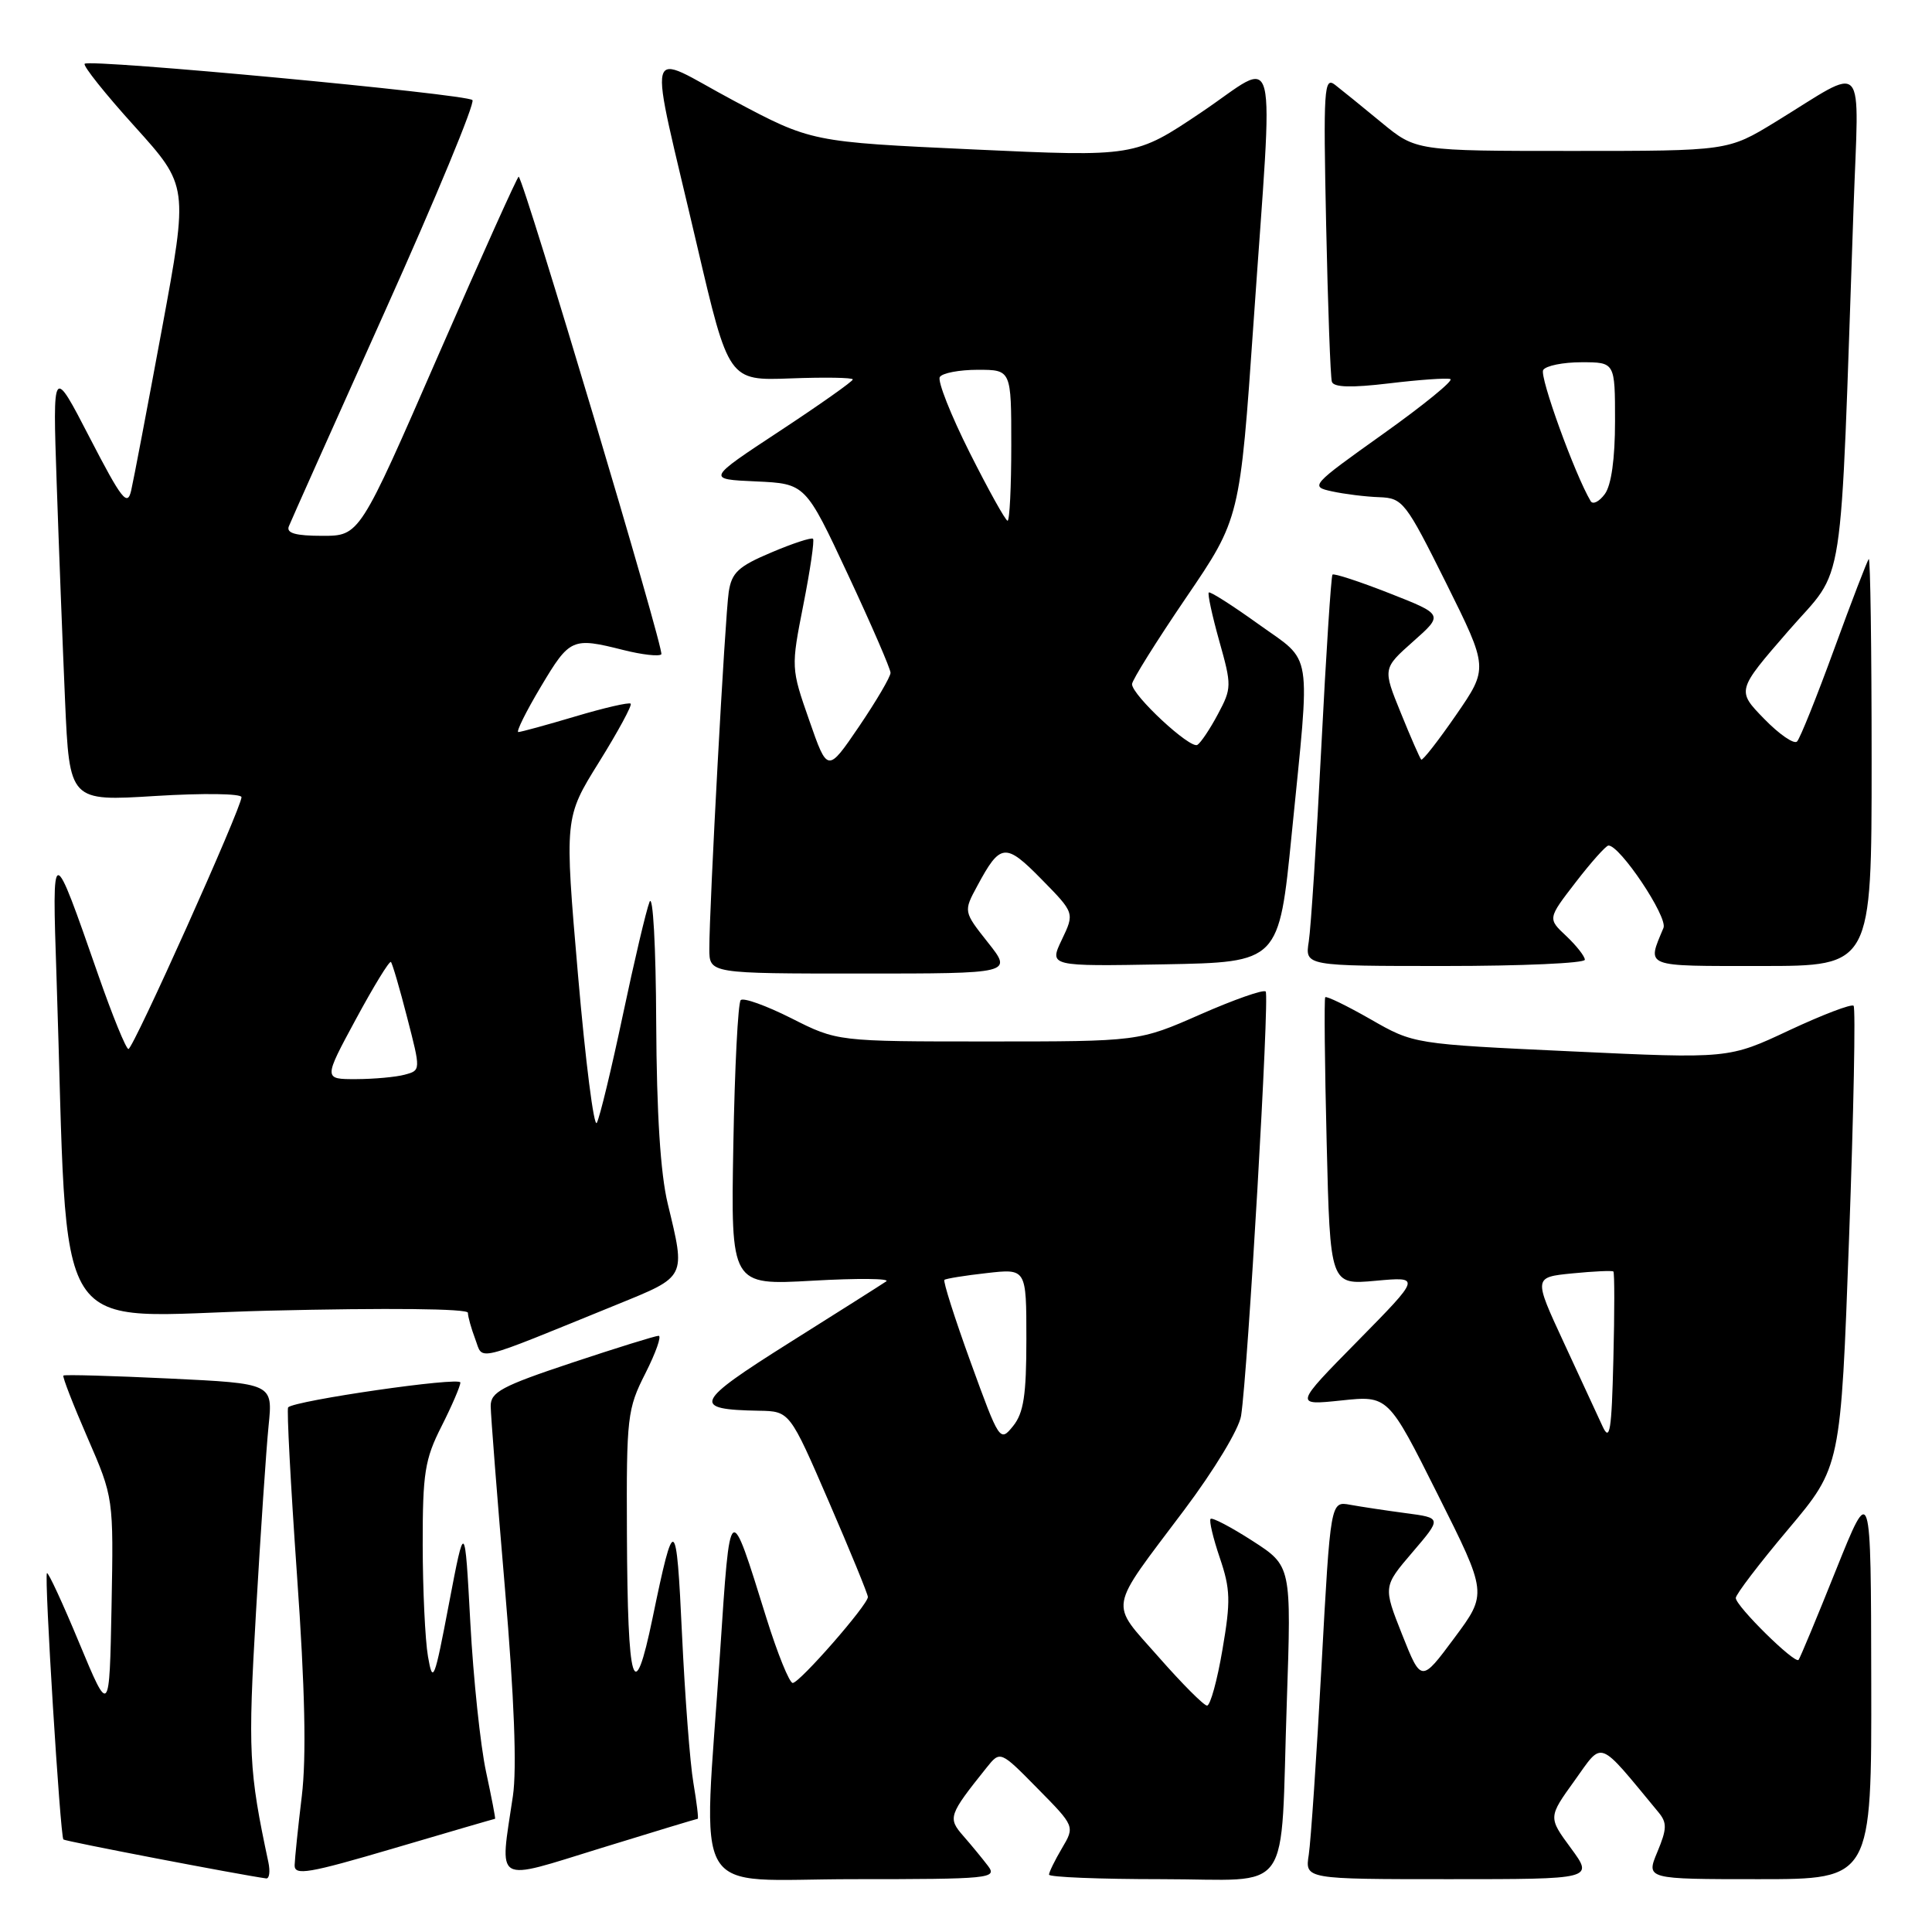 <?xml version="1.0" encoding="UTF-8" standalone="no"?>
<!DOCTYPE svg PUBLIC "-//W3C//DTD SVG 1.1//EN" "http://www.w3.org/Graphics/SVG/1.1/DTD/svg11.dtd" >
<svg xmlns="http://www.w3.org/2000/svg" xmlns:xlink="http://www.w3.org/1999/xlink" version="1.1" viewBox="0 0 256 256">
 <g >
 <path fill="currentColor"
d=" M 35.56 246.75 C 32.97 234.59 32.84 232.14 33.92 213.63 C 34.53 203.11 35.28 191.98 35.59 188.91 C 36.16 183.32 36.16 183.32 22.41 182.66 C 14.85 182.30 8.55 182.12 8.40 182.27 C 8.25 182.42 9.69 186.12 11.59 190.49 C 15.05 198.45 15.05 198.45 14.78 212.88 C 14.50 227.31 14.50 227.31 10.51 217.73 C 8.32 212.45 6.39 208.28 6.22 208.45 C 5.84 208.82 7.98 243.31 8.40 243.74 C 8.64 243.98 31.78 248.42 35.27 248.90 C 35.69 248.95 35.82 247.99 35.56 246.75 Z  M 65.60 241.00 C 65.68 241.00 65.14 238.19 64.40 234.75 C 63.66 231.31 62.72 222.43 62.32 215.00 C 61.59 201.50 61.59 201.50 59.49 212.50 C 57.56 222.67 57.35 223.20 56.71 219.50 C 56.33 217.30 56.02 210.65 56.01 204.72 C 56.00 195.18 56.29 193.36 58.50 189.00 C 59.87 186.29 61.00 183.67 61.00 183.19 C 61.00 182.40 39.10 185.57 38.18 186.48 C 37.98 186.68 38.51 196.67 39.35 208.67 C 40.42 223.79 40.61 232.81 39.99 238.00 C 39.49 242.12 39.07 246.24 39.04 247.15 C 39.01 248.56 40.89 248.24 52.22 244.90 C 59.50 242.75 65.52 241.00 65.60 241.00 Z  M 92.45 241.00 C 92.58 241.00 92.32 238.86 91.88 236.25 C 91.43 233.64 90.76 224.78 90.37 216.57 C 89.63 200.67 89.34 200.51 86.47 214.39 C 83.99 226.35 83.16 223.60 83.07 203.22 C 83.00 187.73 83.12 186.69 85.52 181.97 C 86.90 179.24 87.69 177.00 87.27 177.00 C 86.85 177.00 81.67 178.61 75.75 180.58 C 66.47 183.67 65.00 184.46 65.02 186.33 C 65.03 187.52 65.88 198.40 66.91 210.50 C 68.14 224.98 68.50 234.38 67.96 238.00 C 66.20 249.86 65.28 249.31 79.61 244.89 C 86.54 242.75 92.32 241.00 92.45 241.00 Z  M 130.92 247.25 C 130.19 246.29 128.72 244.50 127.66 243.29 C 125.56 240.89 125.68 240.53 130.72 234.23 C 132.54 231.96 132.54 231.96 137.48 236.98 C 142.43 242.00 142.43 242.00 140.71 244.91 C 139.77 246.50 139.00 248.08 139.00 248.40 C 139.00 248.73 145.71 249.00 153.92 249.00 C 171.58 249.00 169.61 251.79 170.51 225.50 C 171.12 207.50 171.12 207.50 165.97 204.18 C 163.13 202.35 160.63 201.04 160.41 201.26 C 160.19 201.48 160.74 203.80 161.63 206.42 C 163.04 210.57 163.09 212.14 161.98 218.59 C 161.29 222.67 160.37 226.00 159.94 226.00 C 159.52 226.00 156.63 223.10 153.52 219.56 C 146.97 212.11 146.70 213.68 156.90 200.10 C 160.89 194.79 164.18 189.35 164.45 187.60 C 165.35 181.77 168.24 131.91 167.71 131.38 C 167.42 131.08 163.52 132.45 159.04 134.42 C 150.90 138.00 150.90 138.00 130.92 138.00 C 110.94 138.00 110.94 138.00 104.87 134.93 C 101.53 133.25 98.51 132.16 98.15 132.52 C 97.79 132.87 97.35 141.52 97.17 151.74 C 96.84 170.31 96.84 170.31 107.66 169.70 C 113.61 169.36 118.01 169.40 117.43 169.79 C 116.86 170.18 111.07 173.85 104.56 177.94 C 91.98 185.86 91.57 186.77 100.57 186.93 C 104.64 187.00 104.64 187.00 109.82 198.97 C 112.67 205.55 115.00 211.24 115.00 211.61 C 115.00 212.65 105.95 223.00 105.04 223.00 C 104.60 223.00 103.03 219.13 101.55 214.39 C 96.64 198.62 96.77 198.52 95.41 219.00 C 93.17 252.49 91.11 249.00 113.12 249.00 C 131.17 249.00 132.17 248.90 130.92 247.25 Z  M 208.16 244.90 C 205.14 240.80 205.14 240.80 208.64 235.94 C 212.47 230.61 211.60 230.28 219.76 240.14 C 220.91 241.53 220.88 242.34 219.61 245.39 C 218.10 249.00 218.10 249.00 233.05 249.00 C 248.00 249.00 248.00 249.00 247.95 222.75 C 247.91 196.50 247.91 196.50 243.29 208.00 C 240.76 214.32 238.52 219.70 238.32 219.94 C 237.83 220.53 230.00 212.81 230.00 211.74 C 230.00 211.27 233.13 207.16 236.96 202.62 C 243.91 194.36 243.91 194.36 245.01 164.07 C 245.62 147.41 245.89 133.55 245.61 133.27 C 245.33 132.99 241.49 134.46 237.08 136.52 C 229.06 140.29 229.06 140.29 208.19 139.31 C 187.33 138.34 187.33 138.34 181.61 135.06 C 178.46 133.26 175.76 131.95 175.60 132.14 C 175.45 132.34 175.53 140.99 175.79 151.38 C 176.25 170.26 176.25 170.26 182.27 169.71 C 188.29 169.16 188.29 169.16 179.90 177.69 C 171.50 186.22 171.50 186.22 177.72 185.57 C 183.94 184.91 183.94 184.91 190.51 198.03 C 197.09 211.15 197.09 211.15 192.70 217.05 C 188.32 222.95 188.32 222.95 185.79 216.59 C 183.27 210.23 183.27 210.23 187.16 205.68 C 191.05 201.13 191.05 201.13 186.27 200.50 C 183.65 200.15 180.33 199.65 178.90 199.39 C 176.30 198.91 176.30 198.91 175.11 220.70 C 174.46 232.69 173.69 243.96 173.42 245.75 C 172.91 249.00 172.91 249.00 192.04 249.00 C 211.17 249.00 211.17 249.00 208.16 244.90 Z  M 81.75 172.86 C 91.00 169.09 90.86 169.37 88.48 159.50 C 87.51 155.49 87.01 147.54 86.95 135.50 C 86.91 125.40 86.52 118.38 86.07 119.50 C 85.63 120.60 84.04 127.35 82.53 134.50 C 81.02 141.65 79.47 148.08 79.08 148.78 C 78.70 149.48 77.58 140.67 76.59 129.21 C 74.79 108.35 74.79 108.35 79.37 100.99 C 81.89 96.94 83.78 93.45 83.57 93.24 C 83.36 93.03 80.06 93.79 76.24 94.93 C 72.41 96.07 69.01 97.00 68.68 97.00 C 68.36 97.00 69.69 94.30 71.66 91.00 C 75.50 84.56 75.81 84.42 82.60 86.13 C 85.06 86.75 87.33 87.01 87.63 86.70 C 88.08 86.25 69.55 24.20 68.73 23.41 C 68.61 23.28 63.81 33.94 58.07 47.09 C 47.65 71.00 47.65 71.00 42.72 71.00 C 39.18 71.00 37.92 70.65 38.27 69.75 C 38.54 69.06 44.28 56.23 51.02 41.22 C 57.76 26.22 62.97 13.64 62.60 13.26 C 61.79 12.46 11.89 7.78 11.22 8.45 C 10.96 8.70 13.95 12.45 17.86 16.77 C 24.96 24.64 24.96 24.64 21.46 43.57 C 19.53 53.98 17.70 63.62 17.38 65.00 C 16.88 67.16 16.14 66.21 11.89 58.00 C 6.98 48.50 6.98 48.50 7.51 64.00 C 7.80 72.53 8.30 85.50 8.62 92.84 C 9.21 106.18 9.21 106.18 20.61 105.47 C 26.95 105.08 32.00 105.15 32.00 105.63 C 32.00 107.03 17.65 139.00 17.02 139.00 C 16.70 139.00 14.91 134.61 13.04 129.25 C 6.85 111.50 6.89 111.50 7.49 129.50 C 9.15 179.21 6.09 174.39 35.61 173.67 C 51.44 173.29 62.00 173.40 62.00 173.95 C 62.00 174.46 62.44 176.02 62.97 177.43 C 64.07 180.33 62.44 180.72 81.75 172.86 Z  M 130.91 124.89 C 127.66 120.78 127.66 120.78 129.50 117.38 C 132.55 111.70 133.22 111.63 138.01 116.51 C 142.39 120.97 142.39 120.97 140.70 124.51 C 139.01 128.05 139.01 128.05 154.24 127.78 C 169.47 127.50 169.47 127.50 171.16 110.50 C 173.65 85.52 174.03 87.93 166.75 82.70 C 163.31 80.23 160.35 78.34 160.17 78.51 C 159.99 78.68 160.62 81.58 161.56 84.94 C 163.22 90.83 163.21 91.20 161.39 94.61 C 160.35 96.57 159.12 98.41 158.66 98.70 C 157.72 99.29 150.00 92.12 150.00 90.65 C 150.00 90.14 153.22 84.99 157.15 79.21 C 164.30 68.71 164.30 68.71 166.11 42.61 C 168.75 4.46 169.60 7.87 159.20 14.87 C 150.39 20.79 150.39 20.79 128.95 19.80 C 107.50 18.81 107.50 18.81 97.19 13.32 C 85.16 6.91 85.80 4.38 92.35 32.48 C 96.55 50.45 96.55 50.45 104.77 50.14 C 109.30 49.97 113.00 50.03 113.00 50.28 C 113.00 50.53 108.64 53.61 103.31 57.12 C 93.62 63.50 93.62 63.50 100.17 63.79 C 106.73 64.09 106.73 64.09 112.36 76.14 C 115.46 82.77 118.00 88.63 118.00 89.15 C 118.00 89.68 116.12 92.88 113.83 96.26 C 109.65 102.40 109.65 102.40 107.23 95.45 C 104.81 88.53 104.81 88.46 106.45 80.13 C 107.36 75.53 107.93 71.60 107.73 71.39 C 107.52 71.19 105.03 72.00 102.19 73.21 C 97.83 75.05 96.95 75.87 96.56 78.44 C 96.07 81.68 93.98 120.23 93.99 125.75 C 94.00 129.00 94.00 129.00 114.08 129.00 C 134.17 129.00 134.17 129.00 130.91 124.89 Z  M 210.00 127.17 C 210.00 126.72 208.89 125.31 207.54 124.03 C 205.07 121.72 205.07 121.72 208.79 116.90 C 210.83 114.25 212.78 112.07 213.12 112.04 C 214.61 111.94 221.02 121.51 220.42 122.95 C 218.22 128.23 217.63 128.00 233.38 128.00 C 248.00 128.00 248.00 128.00 248.00 100.83 C 248.00 85.89 247.83 73.85 247.62 74.08 C 247.41 74.31 245.35 79.67 243.04 86.00 C 240.73 92.33 238.52 97.84 238.12 98.25 C 237.73 98.66 235.76 97.31 233.76 95.25 C 230.11 91.50 230.11 91.50 236.96 83.61 C 244.62 74.78 243.76 80.32 245.60 27.66 C 246.31 7.25 247.55 8.63 235.23 16.17 C 228.96 20.00 228.96 20.00 208.30 20.00 C 187.63 20.00 187.63 20.00 183.06 16.24 C 180.55 14.17 177.78 11.92 176.90 11.24 C 175.44 10.11 175.34 11.76 175.72 29.75 C 175.95 40.61 176.29 49.99 176.48 50.58 C 176.71 51.33 179.03 51.40 184.05 50.80 C 188.03 50.32 191.69 50.06 192.18 50.23 C 192.66 50.39 188.66 53.66 183.28 57.49 C 173.68 64.33 173.56 64.47 176.50 65.11 C 178.15 65.47 180.96 65.82 182.76 65.88 C 185.88 66.00 186.24 66.47 191.62 77.26 C 197.22 88.53 197.22 88.53 192.93 94.75 C 190.57 98.17 188.49 100.83 188.32 100.65 C 188.14 100.47 186.92 97.69 185.61 94.45 C 183.22 88.58 183.22 88.58 187.25 85.00 C 191.28 81.43 191.28 81.43 184.08 78.60 C 180.13 77.05 176.74 75.94 176.56 76.14 C 176.38 76.34 175.71 86.62 175.08 99.00 C 174.45 111.38 173.70 122.96 173.42 124.75 C 172.91 128.00 172.91 128.00 191.45 128.00 C 201.65 128.00 210.00 127.63 210.00 127.17 Z  M 128.62 180.51 C 126.50 174.67 124.94 169.76 125.14 169.59 C 125.34 169.42 127.86 169.01 130.75 168.69 C 136.00 168.09 136.00 168.09 136.00 177.44 C 136.00 184.87 135.64 187.22 134.24 188.96 C 132.50 191.11 132.43 191.00 128.62 180.51 Z  M 212.35 189.00 C 211.71 187.62 209.39 182.62 207.20 177.87 C 203.20 169.24 203.20 169.24 208.35 168.73 C 211.18 168.45 213.63 168.34 213.78 168.48 C 213.94 168.62 213.94 173.86 213.78 180.12 C 213.55 189.64 213.31 191.09 212.35 189.00 Z  M 47.15 135.06 C 49.51 130.69 51.60 127.27 51.80 127.47 C 51.99 127.66 52.96 130.97 53.95 134.83 C 55.76 141.83 55.76 141.83 53.63 142.40 C 52.46 142.72 49.56 142.98 47.18 142.99 C 42.86 143.00 42.86 143.00 47.15 135.06 Z  M 128.48 59.96 C 125.98 54.98 124.20 50.48 124.53 49.96 C 124.85 49.43 127.12 49.00 129.56 49.00 C 134.00 49.00 134.00 49.00 134.00 59.00 C 134.00 64.50 133.78 69.00 133.51 69.00 C 133.24 69.00 130.98 64.93 128.48 59.96 Z  M 210.77 66.40 C 208.68 62.89 203.96 49.87 204.48 49.03 C 204.83 48.46 207.12 48.00 209.56 48.00 C 214.00 48.00 214.00 48.00 214.00 55.81 C 214.00 60.78 213.51 64.29 212.65 65.46 C 211.91 66.47 211.06 66.90 210.77 66.40 Z "/>
</g>
</svg>